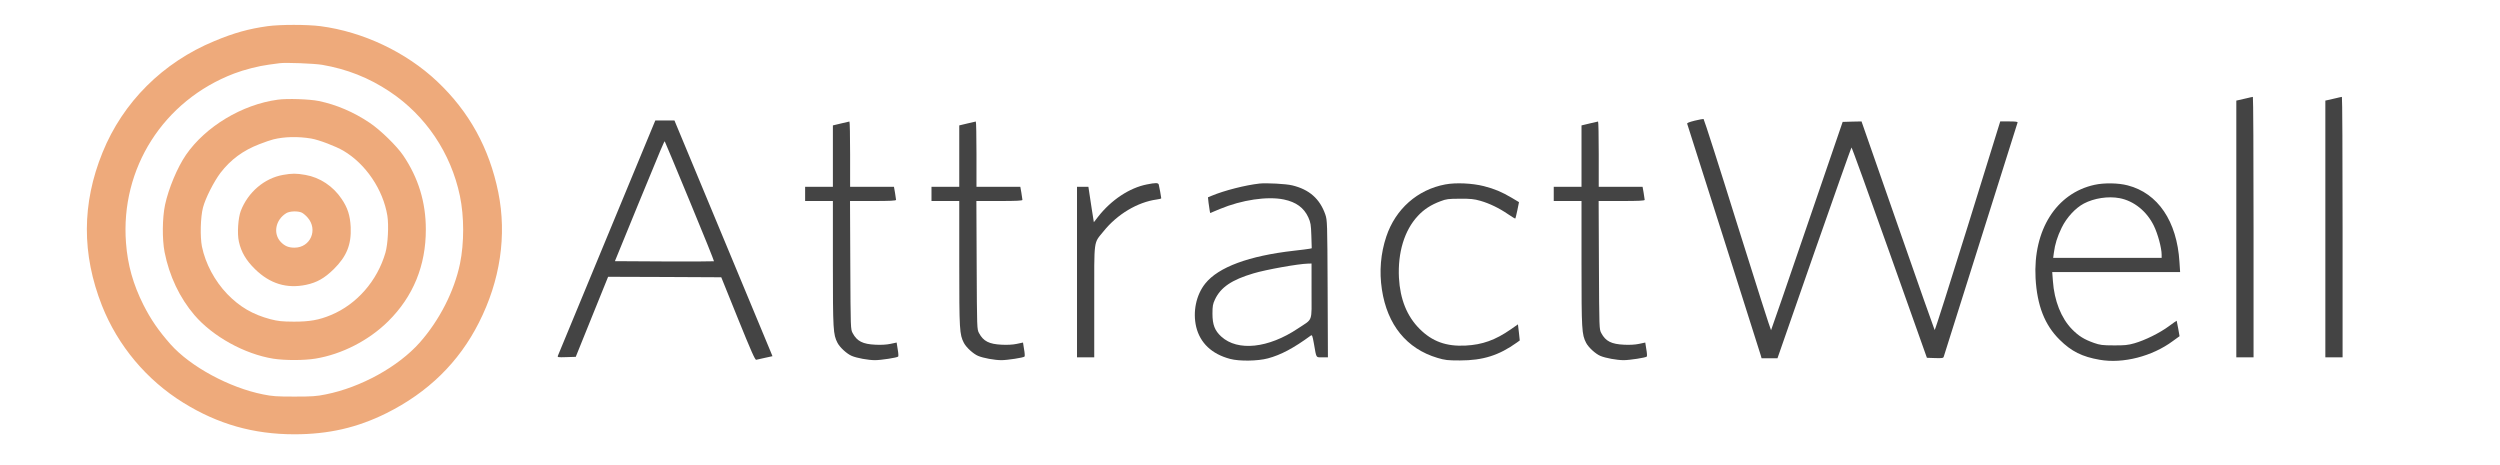 <?xml version="1.0" ?>
<svg xmlns="http://www.w3.org/2000/svg" preserveAspectRatio="xMidYMid meet" viewBox="0 0 2507 466">
	<g stroke="none" fill="#444444" transform="matrix(0.096,0,0,-0.095,41.299,456.167)">
		<path d="m 23035,3764 c -33,-8 -70,-16 -82,-19 l -23,-5 V 2385 1030 h 90 90 v 1375 c 0,756 -3,1375 -7,1374 -5,0 -35,-7 -68,-15 z"/>
		<path d="m 23965,3764 c -33,-8 -70,-16 -82,-19 l -23,-5 V 2385 1030 h 90 90 v 1375 c 0,756 -3,1375 -7,1374 -5,0 -35,-7 -68,-15 z"/>
		<path d="m 17272,3528 c -58,-15 -82,-24 -78,-33 7,-18 756,-2402 768,-2443 l 9,-32 h 83 83 l 383,1111 c 211,610 387,1112 390,1114 4,2 182,-496 397,-1108 l 391,-1112 85,-3 c 75,-2 86,-1 91,15 8,28 766,2456 771,2471 3,9 -19,12 -88,12 h -93 l -339,-1105 c -187,-607 -342,-1101 -346,-1097 -3,4 -177,501 -385,1105 l -379,1097 -99,-2 -98,-3 -372,-1097 c -204,-603 -373,-1099 -376,-1102 -3,-2 -161,497 -351,1111 -189,614 -349,1117 -354,1119 -6,1 -47,-7 -93,-18 z"/>
		<path d="m 5910,2298 c -278,-677 -508,-1239 -512,-1250 -7,-18 -2,-19 89,-16 l 97,3 169,423 169,422 591,-2 591,-3 175,-438 c 137,-342 178,-436 190,-433 9,3 51,12 93,21 l 77,17 -17,42 c -9,24 -240,583 -512,1244 l -495,1202 h -100 -100 z m 865,379 c 142,-345 255,-630 253,-633 -3,-2 -237,-3 -520,-2 l -515,3 243,600 c 255,627 273,670 278,664 2,-2 120,-287 261,-632 z"/>
		<path d="m 8353,3498 -83,-20 v -324 -324 h -145 -145 v -75 -75 h 145 145 v -662 c 0,-703 3,-746 48,-835 25,-49 99,-117 149,-138 53,-23 173,-45 243,-45 62,0 231,26 242,38 4,4 2,39 -5,77 l -11,71 -65,-14 c -41,-9 -100,-12 -156,-9 -133,6 -193,37 -238,122 -22,40 -22,46 -25,718 l -3,677 h 241 c 176,0 240,3 240,12 0,6 -5,40 -11,75 l -11,63 h -229 -229 v 345 c 0,190 -3,345 -7,344 -5,-1 -45,-10 -90,-21 z"/>
		<path d="m 9673,3498 -83,-20 v -324 -324 h -145 -145 v -75 -75 h 145 145 v -662 c 0,-703 3,-746 48,-835 25,-49 99,-117 149,-138 53,-23 173,-45 243,-45 62,0 231,26 242,38 4,4 2,39 -5,77 l -11,71 -65,-14 c -41,-9 -100,-12 -156,-9 -133,6 -193,37 -238,122 -22,40 -22,46 -25,718 l -3,677 h 241 c 176,0 240,3 240,12 0,6 -5,40 -11,75 l -11,63 h -229 -229 v 345 c 0,190 -3,345 -7,344 -5,-1 -45,-10 -90,-21 z"/>
		<path d="m 16173,3498 -83,-20 v -324 -324 h -145 -145 v -75 -75 h 145 145 v -662 c 0,-703 3,-746 48,-835 25,-49 99,-117 149,-138 53,-23 173,-45 243,-45 62,0 231,26 242,38 4,4 2,39 -5,77 l -11,71 -65,-14 c -41,-9 -100,-12 -156,-9 -133,6 -193,37 -238,122 -22,40 -22,46 -25,718 l -3,677 h 241 c 176,0 240,3 240,12 0,6 -5,40 -11,75 l -11,63 h -229 -229 v 345 c 0,190 -3,345 -7,344 -5,-1 -45,-10 -90,-21 z"/>
		<path d="m 11550,2855 c -182,-36 -372,-164 -508,-339 l -46,-60 -22,140 c -11,76 -24,160 -28,187 l -7,47 h -60 -59 v -900 -900 h 90 90 v 590 c 0,675 -9,607 98,741 142,179 354,307 555,335 26,3 47,9 47,13 0,12 -21,124 -26,144 -6,20 -31,21 -124,2 z"/>
		<path d="m 12725,2864 c -143,-16 -364,-72 -499,-129 l -38,-16 6,-57 c 4,-31 9,-69 12,-83 l 5,-26 102,43 c 228,96 496,136 668,100 128,-27 209,-87 255,-188 25,-57 28,-76 32,-195 l 4,-132 -23,-5 c -13,-3 -87,-12 -164,-21 -470,-54 -788,-173 -925,-346 -96,-121 -132,-298 -95,-458 41,-170 163,-287 355,-338 96,-26 289,-23 395,6 134,36 268,108 445,239 16,12 19,5 35,-85 27,-157 19,-143 87,-143 h 59 l -3,723 c -3,706 -4,723 -24,784 -57,166 -168,265 -346,308 -63,16 -269,27 -343,19 z m 545,-1135 c 0,-337 18,-287 -141,-394 -310,-210 -630,-244 -802,-86 -68,63 -92,125 -92,241 0,81 4,103 26,150 60,129 175,208 402,276 132,40 470,101 570,103 l 37,1 z"/>
		<path d="m 14667,2855 c -291,-55 -520,-260 -616,-550 -59,-178 -75,-369 -46,-560 56,-372 258,-624 580,-721 80,-24 106,-27 235,-27 240,0 407,53 595,189 l 30,22 -9,85 -10,85 -75,-53 c -161,-113 -297,-162 -471,-171 -202,-11 -350,43 -481,176 -132,133 -204,313 -216,540 -13,267 57,500 197,652 64,70 137,118 238,156 59,23 82,26 202,26 112,1 148,-3 214,-22 96,-28 196,-77 290,-142 39,-27 72,-47 74,-45 3,2 12,42 22,88 l 17,85 -76,46 c -104,62 -179,94 -291,123 -122,31 -292,39 -403,18 z"/>
		<path d="m 21450,2851 c -401,-88 -644,-478 -617,-986 16,-288 95,-494 252,-650 123,-123 235,-179 418,-211 243,-43 548,36 763,197 l 71,52 -14,81 c -8,44 -15,81 -16,82 -1,1 -38,-25 -82,-58 -95,-71 -249,-148 -360,-180 -66,-19 -103,-23 -215,-22 -119,0 -144,4 -207,26 -103,37 -159,72 -229,144 -113,116 -186,302 -200,510 l -7,94 h 668 668 l -7,108 c -26,428 -225,725 -541,807 -97,26 -246,28 -345,6 z m 261,-141 c 149,-29 284,-138 358,-292 41,-85 81,-234 81,-305 v -33 h -566 -567 l 7,53 c 12,93 36,170 82,266 52,107 142,206 231,254 107,57 254,80 374,57 z"/>
	</g>
	<g transform="matrix(0.096,0,0,-0.095,70.583,451.371)" fill="#eeaa7b" stroke="none">
		<path d="M 2060,4475 C 1863,4447 1711,4405 1505,4318 966,4093 549,3673 336,3142 119,2603 118,2069 330,1525 496,1102 795,741 1180,500 1541,274 1913,167 2340,167 c 357,0 657,70 960,222 437,220 758,538 967,956 224,446 293,922 203,1375 -94,468 -305,854 -640,1173 -325,309 -773,523 -1218,582 -138,18 -420,18 -552,0 z m 570,-408 c 259,-45 488,-136 706,-283 376,-253 639,-648 733,-1101 45,-218 45,-495 1,-714 -60,-292 -214,-597 -420,-833 -225,-256 -616,-474 -983,-548 -96,-20 -143,-23 -327,-23 -184,0 -231,3 -327,23 -353,71 -758,293 -965,527 -126,144 -207,262 -286,420 -106,214 -164,420 -181,652 -60,788 392,1504 1129,1788 103,40 257,80 365,94 44,6 94,13 110,15 60,9 362,-3 445,-17 z"/>
		<path d="m 2166,3699 c -373,-51 -755,-284 -959,-583 -90,-133 -181,-353 -218,-526 -29,-139 -31,-362 -5,-500 49,-251 157,-482 312,-665 192,-226 523,-411 824,-460 123,-19 321,-19 441,1 276,46 557,192 759,394 261,261 394,589 393,970 0,287 -78,544 -236,780 -66,99 -240,271 -352,346 -166,113 -348,191 -530,229 -95,20 -332,28 -429,14 z m 349,-410 c 82,-14 255,-81 337,-129 233,-139 414,-409 459,-685 16,-103 6,-298 -20,-391 -85,-297 -299,-545 -569,-658 -125,-53 -223,-70 -387,-70 -128,1 -164,5 -246,26 -185,50 -319,129 -450,265 -132,139 -228,321 -265,502 -20,103 -15,311 11,411 25,98 114,275 183,367 107,140 234,235 405,302 56,22 122,45 147,51 117,29 257,32 395,9 z"/>
		<path d="m 2221,2905 c -195,-35 -366,-183 -441,-380 -28,-75 -39,-239 -20,-324 24,-110 75,-198 169,-291 156,-154 331,-208 534,-165 112,24 191,69 288,165 135,135 185,259 177,444 -6,122 -31,203 -95,298 -89,134 -226,226 -378,253 -97,17 -138,17 -234,0 z m 198,-399 c 15,-8 42,-31 58,-50 113,-128 31,-319 -136,-319 -62,0 -102,17 -143,60 -83,88 -56,234 57,304 37,23 124,25 164,5 z"/>
	</g>
</svg>